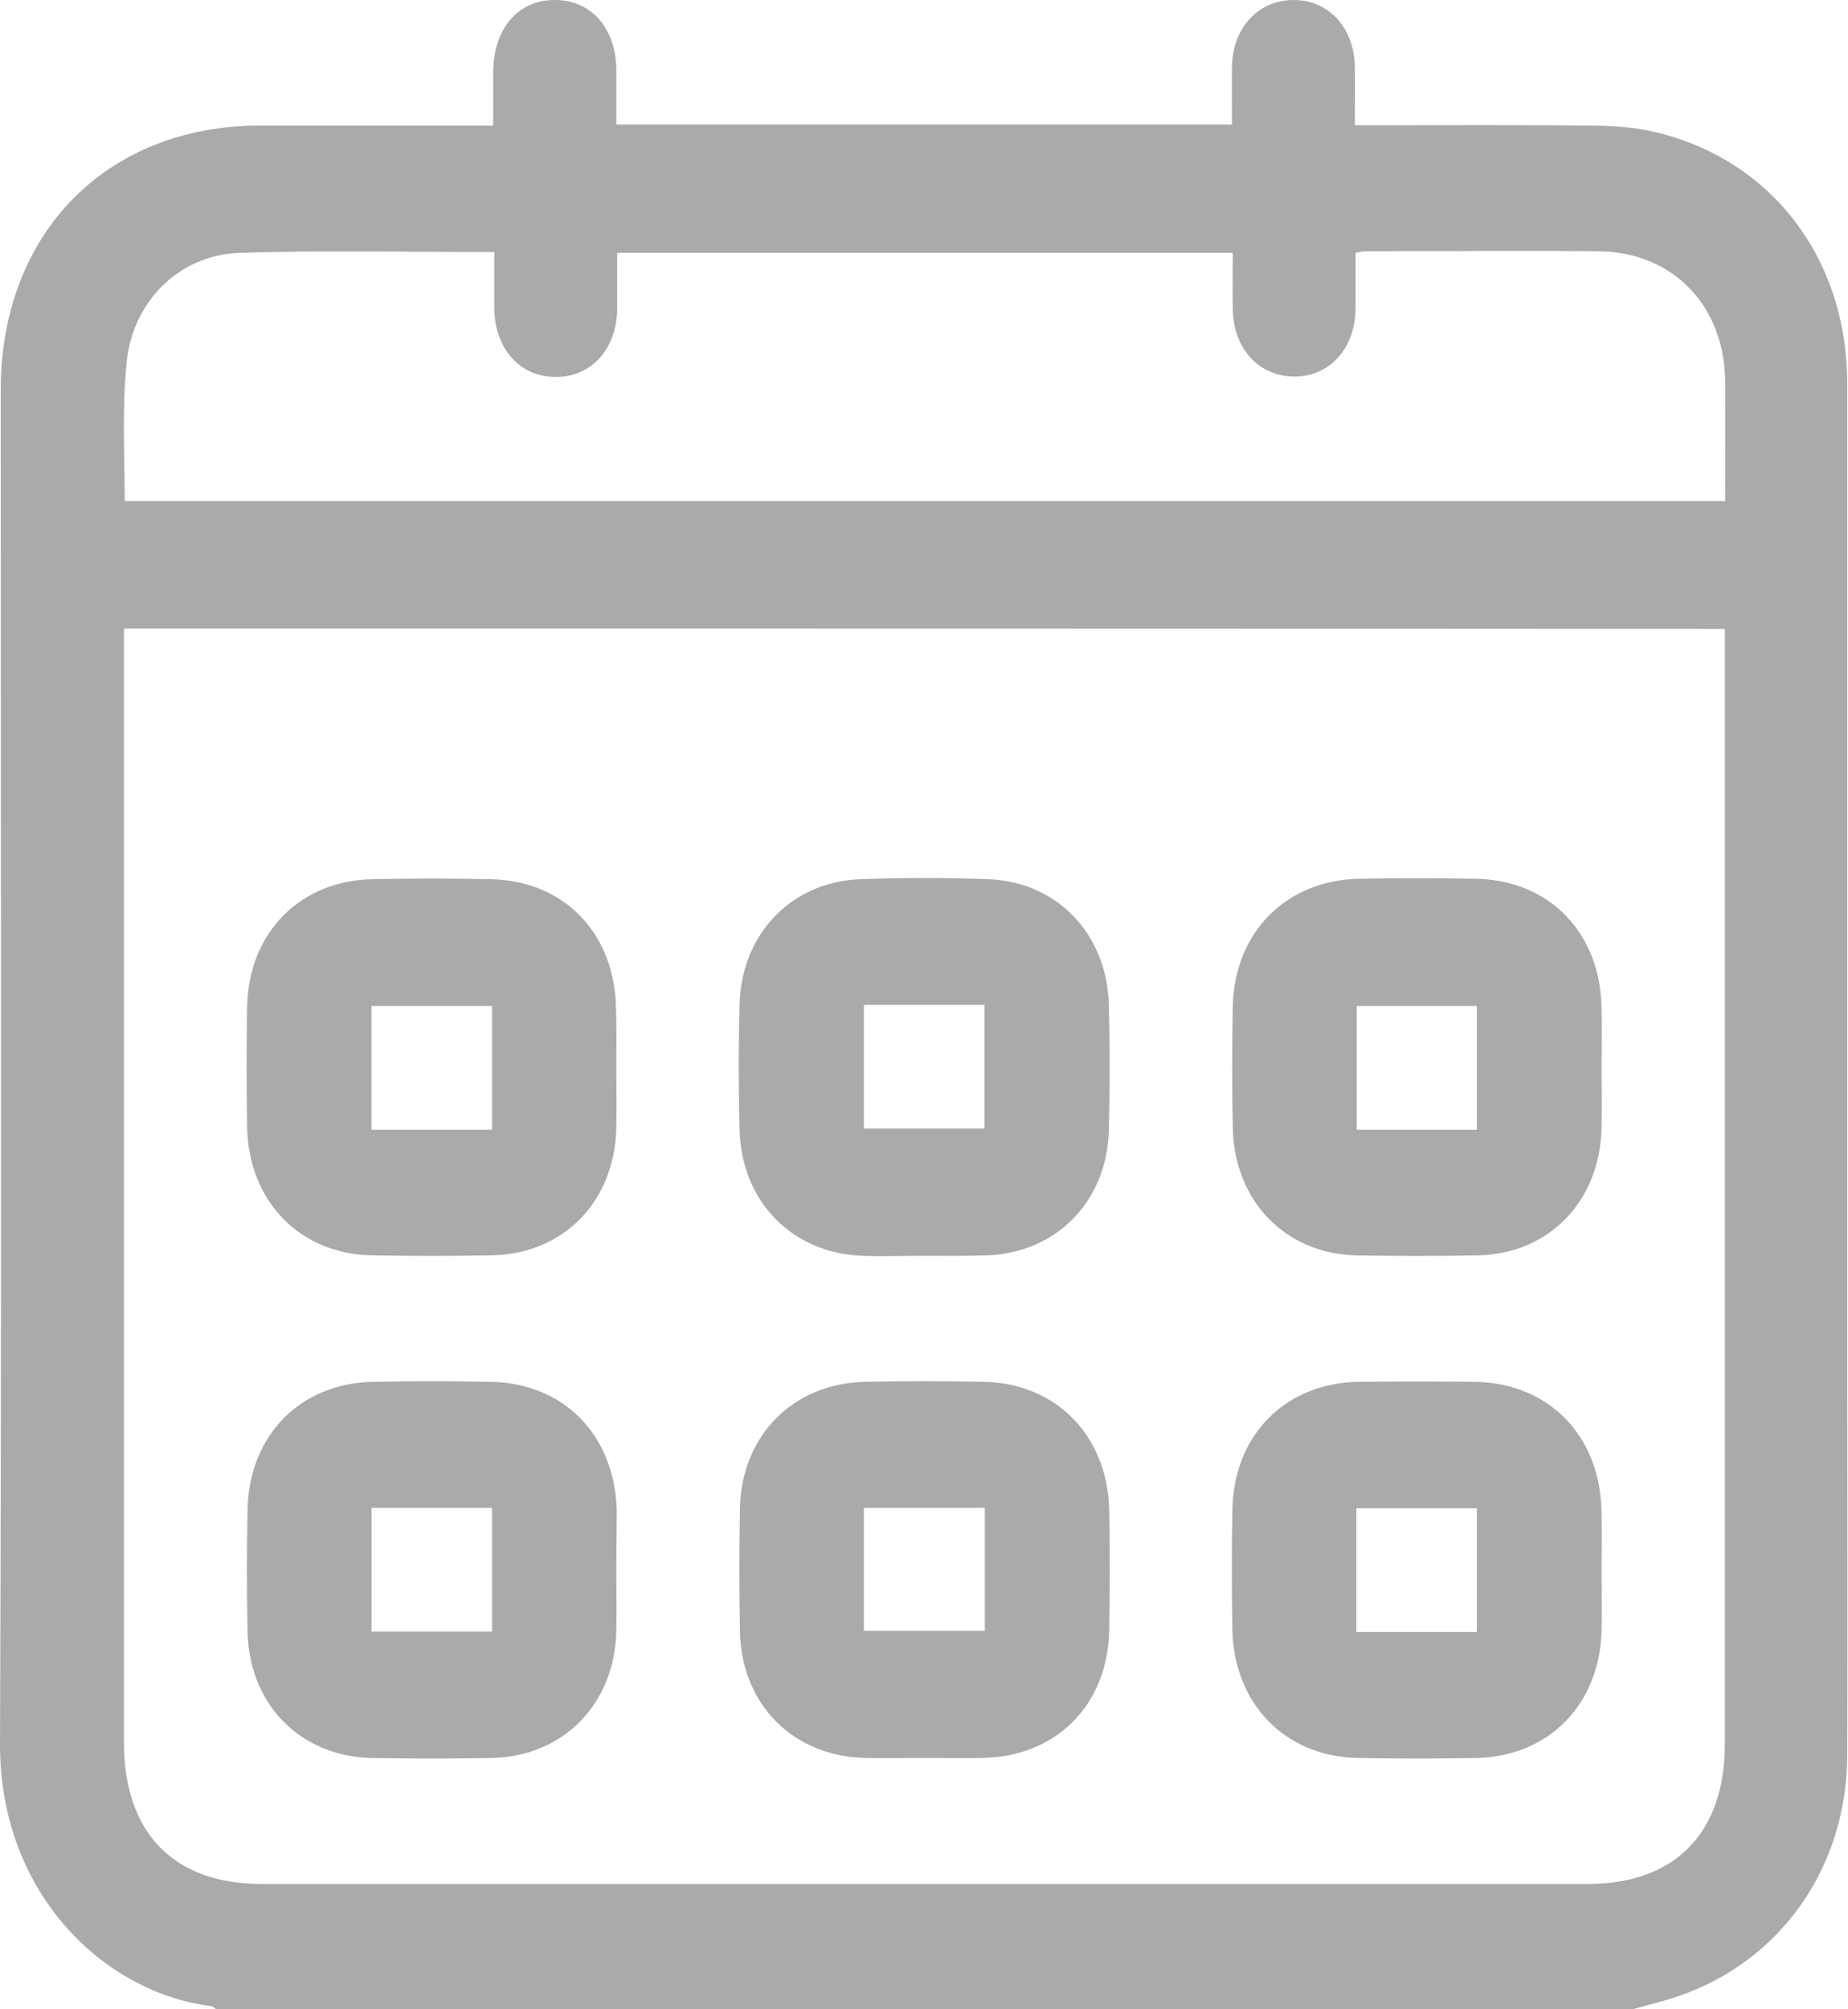 <svg width="23" height="25" viewBox="0 0 23 25" fill="none" xmlns="http://www.w3.org/2000/svg">
<g clip-path="url(#clip0_1_881)">
<path d="M20.319 25C14.444 25 8.57 25 2.69 25C2.671 24.985 2.653 24.966 2.634 24.961C1.317 24.803 -0.005 23.58 -0 21.695C0.023 16.08 0.009 10.464 0.009 4.853C0.009 2.906 1.322 1.568 3.222 1.563C4.106 1.563 4.995 1.563 5.879 1.563C5.964 1.563 6.049 1.563 6.138 1.563C6.138 1.314 6.138 1.103 6.138 0.892C6.143 0.35 6.453 -0.005 6.914 -0C7.366 0.004 7.671 0.359 7.671 0.882C7.671 1.107 7.671 1.328 7.671 1.549C10.244 1.549 12.779 1.549 15.333 1.549C15.333 1.299 15.329 1.069 15.333 0.834C15.338 0.35 15.658 0.004 16.09 -0C16.537 -0.005 16.857 0.345 16.862 0.839C16.867 1.074 16.862 1.304 16.862 1.558C16.975 1.558 17.059 1.558 17.149 1.558C18.042 1.558 18.936 1.553 19.83 1.563C20.084 1.568 20.342 1.582 20.587 1.64C22.045 1.98 22.991 3.213 22.991 4.776C22.991 8.814 22.991 12.847 22.991 16.885C22.991 18.535 22.995 20.189 22.991 21.839C22.986 23.23 22.167 24.395 20.902 24.832C20.719 24.899 20.517 24.942 20.319 25ZM1.543 7.821C1.543 7.927 1.543 8.013 1.543 8.104C1.543 12.631 1.543 17.154 1.543 21.681C1.543 22.803 2.159 23.441 3.259 23.441C8.758 23.441 14.261 23.441 19.759 23.441C20.846 23.441 21.467 22.808 21.467 21.7C21.467 17.168 21.467 12.636 21.467 8.1C21.467 8.013 21.467 7.927 21.467 7.826C14.82 7.821 8.198 7.821 1.543 7.821ZM1.552 6.234C8.203 6.234 14.83 6.234 21.471 6.234C21.471 5.721 21.476 5.227 21.471 4.733C21.457 3.798 20.817 3.136 19.896 3.126C18.931 3.117 17.962 3.126 16.998 3.126C16.961 3.126 16.923 3.136 16.871 3.146C16.871 3.385 16.871 3.611 16.871 3.836C16.867 4.335 16.551 4.685 16.109 4.685C15.667 4.685 15.347 4.335 15.343 3.841C15.338 3.606 15.343 3.376 15.343 3.146C12.77 3.146 10.23 3.146 7.681 3.146C7.681 3.39 7.681 3.616 7.681 3.846C7.676 4.344 7.356 4.695 6.914 4.69C6.472 4.69 6.157 4.34 6.152 3.836C6.152 3.606 6.152 3.371 6.152 3.136C5.075 3.136 4.031 3.112 2.987 3.146C2.211 3.17 1.623 3.779 1.571 4.565C1.519 5.112 1.552 5.663 1.552 6.234Z" fill="#AAAAAA"/>
<path d="M7.671 13.279C7.671 13.533 7.676 13.783 7.671 14.037C7.648 14.948 7.018 15.6 6.124 15.619C5.621 15.629 5.117 15.629 4.619 15.619C3.73 15.6 3.095 14.943 3.076 14.032C3.067 13.528 3.067 13.025 3.076 12.521C3.095 11.601 3.739 10.953 4.642 10.939C5.127 10.929 5.616 10.929 6.1 10.939C7.018 10.953 7.653 11.61 7.667 12.55C7.676 12.795 7.671 13.035 7.671 13.279ZM6.124 14.056C6.124 13.528 6.124 13.02 6.124 12.517C5.611 12.517 5.113 12.517 4.623 12.517C4.623 13.039 4.623 13.548 4.623 14.056C5.131 14.056 5.616 14.056 6.124 14.056Z" fill="#AAAAAA"/>
<path d="M11.5 15.625C11.246 15.625 10.987 15.634 10.733 15.625C9.868 15.596 9.233 14.958 9.205 14.071C9.191 13.543 9.191 13.016 9.205 12.483C9.233 11.611 9.858 10.968 10.714 10.939C11.241 10.92 11.768 10.92 12.295 10.939C13.151 10.968 13.772 11.615 13.8 12.488C13.814 13.016 13.814 13.543 13.8 14.076C13.772 14.958 13.137 15.596 12.267 15.62C12.013 15.629 11.759 15.625 11.5 15.625ZM10.752 12.503C10.752 13.03 10.752 13.539 10.752 14.042C11.265 14.042 11.759 14.042 12.252 14.042C12.252 13.519 12.252 13.011 12.252 12.503C11.749 12.503 11.26 12.503 10.752 12.503Z" fill="#AAAAAA"/>
<path d="M19.933 13.303C19.933 13.548 19.938 13.793 19.933 14.037C19.91 14.948 19.28 15.601 18.391 15.62C17.887 15.629 17.384 15.629 16.886 15.62C15.996 15.601 15.362 14.944 15.343 14.033C15.333 13.529 15.333 13.025 15.343 12.522C15.362 11.601 16.006 10.954 16.909 10.934C17.393 10.925 17.883 10.925 18.367 10.934C19.284 10.949 19.919 11.606 19.933 12.546C19.938 12.8 19.933 13.054 19.933 13.303ZM18.381 14.056C18.381 13.543 18.381 13.03 18.381 12.517C17.878 12.517 17.379 12.517 16.886 12.517C16.886 13.04 16.886 13.548 16.886 14.056C17.389 14.056 17.878 14.056 18.381 14.056Z" fill="#AAAAAA"/>
<path d="M7.671 19.528C7.671 19.782 7.676 20.032 7.671 20.286C7.653 21.197 7.018 21.849 6.129 21.873C5.625 21.883 5.122 21.883 4.624 21.873C3.735 21.854 3.095 21.202 3.081 20.291C3.071 19.787 3.071 19.284 3.081 18.78C3.1 17.859 3.739 17.207 4.647 17.193C5.131 17.183 5.621 17.183 6.105 17.193C7.022 17.207 7.657 17.864 7.676 18.804C7.676 19.044 7.671 19.284 7.671 19.528ZM4.624 18.761C4.624 19.293 4.624 19.797 4.624 20.3C5.131 20.3 5.625 20.3 6.124 20.3C6.124 19.782 6.124 19.274 6.124 18.761C5.621 18.761 5.127 18.761 4.624 18.761Z" fill="#AAAAAA"/>
<path d="M11.505 21.873C11.255 21.873 11.011 21.878 10.762 21.873C9.868 21.849 9.228 21.207 9.209 20.3C9.2 19.787 9.2 19.274 9.209 18.766C9.228 17.859 9.873 17.212 10.766 17.193C11.26 17.183 11.754 17.183 12.248 17.193C13.151 17.212 13.786 17.869 13.805 18.79C13.814 19.284 13.814 19.782 13.805 20.276C13.791 21.212 13.146 21.859 12.224 21.873C11.985 21.878 11.745 21.873 11.505 21.873ZM12.257 18.761C11.74 18.761 11.246 18.761 10.752 18.761C10.752 19.279 10.752 19.787 10.752 20.291C11.265 20.291 11.763 20.291 12.257 20.291C12.257 19.778 12.257 19.274 12.257 18.761Z" fill="#AAAAAA"/>
<path d="M19.933 19.518C19.933 19.773 19.938 20.022 19.933 20.276C19.915 21.202 19.279 21.854 18.376 21.873C17.883 21.883 17.389 21.883 16.895 21.873C15.992 21.854 15.357 21.197 15.338 20.276C15.329 19.782 15.329 19.284 15.338 18.79C15.352 17.854 16.001 17.202 16.918 17.193C17.398 17.188 17.878 17.188 18.353 17.193C19.279 17.207 19.919 17.864 19.933 18.818C19.938 19.049 19.933 19.284 19.933 19.518ZM18.381 20.305C18.381 19.773 18.381 19.264 18.381 18.766C17.873 18.766 17.379 18.766 16.881 18.766C16.881 19.284 16.881 19.792 16.881 20.305C17.389 20.305 17.883 20.305 18.381 20.305Z" fill="#AAAAAA"/>
</g>
<defs>
<clipPath id="clip0_1_881">
<rect width="23" height="25" fill="white"/>
</clipPath>
</defs>
</svg>
